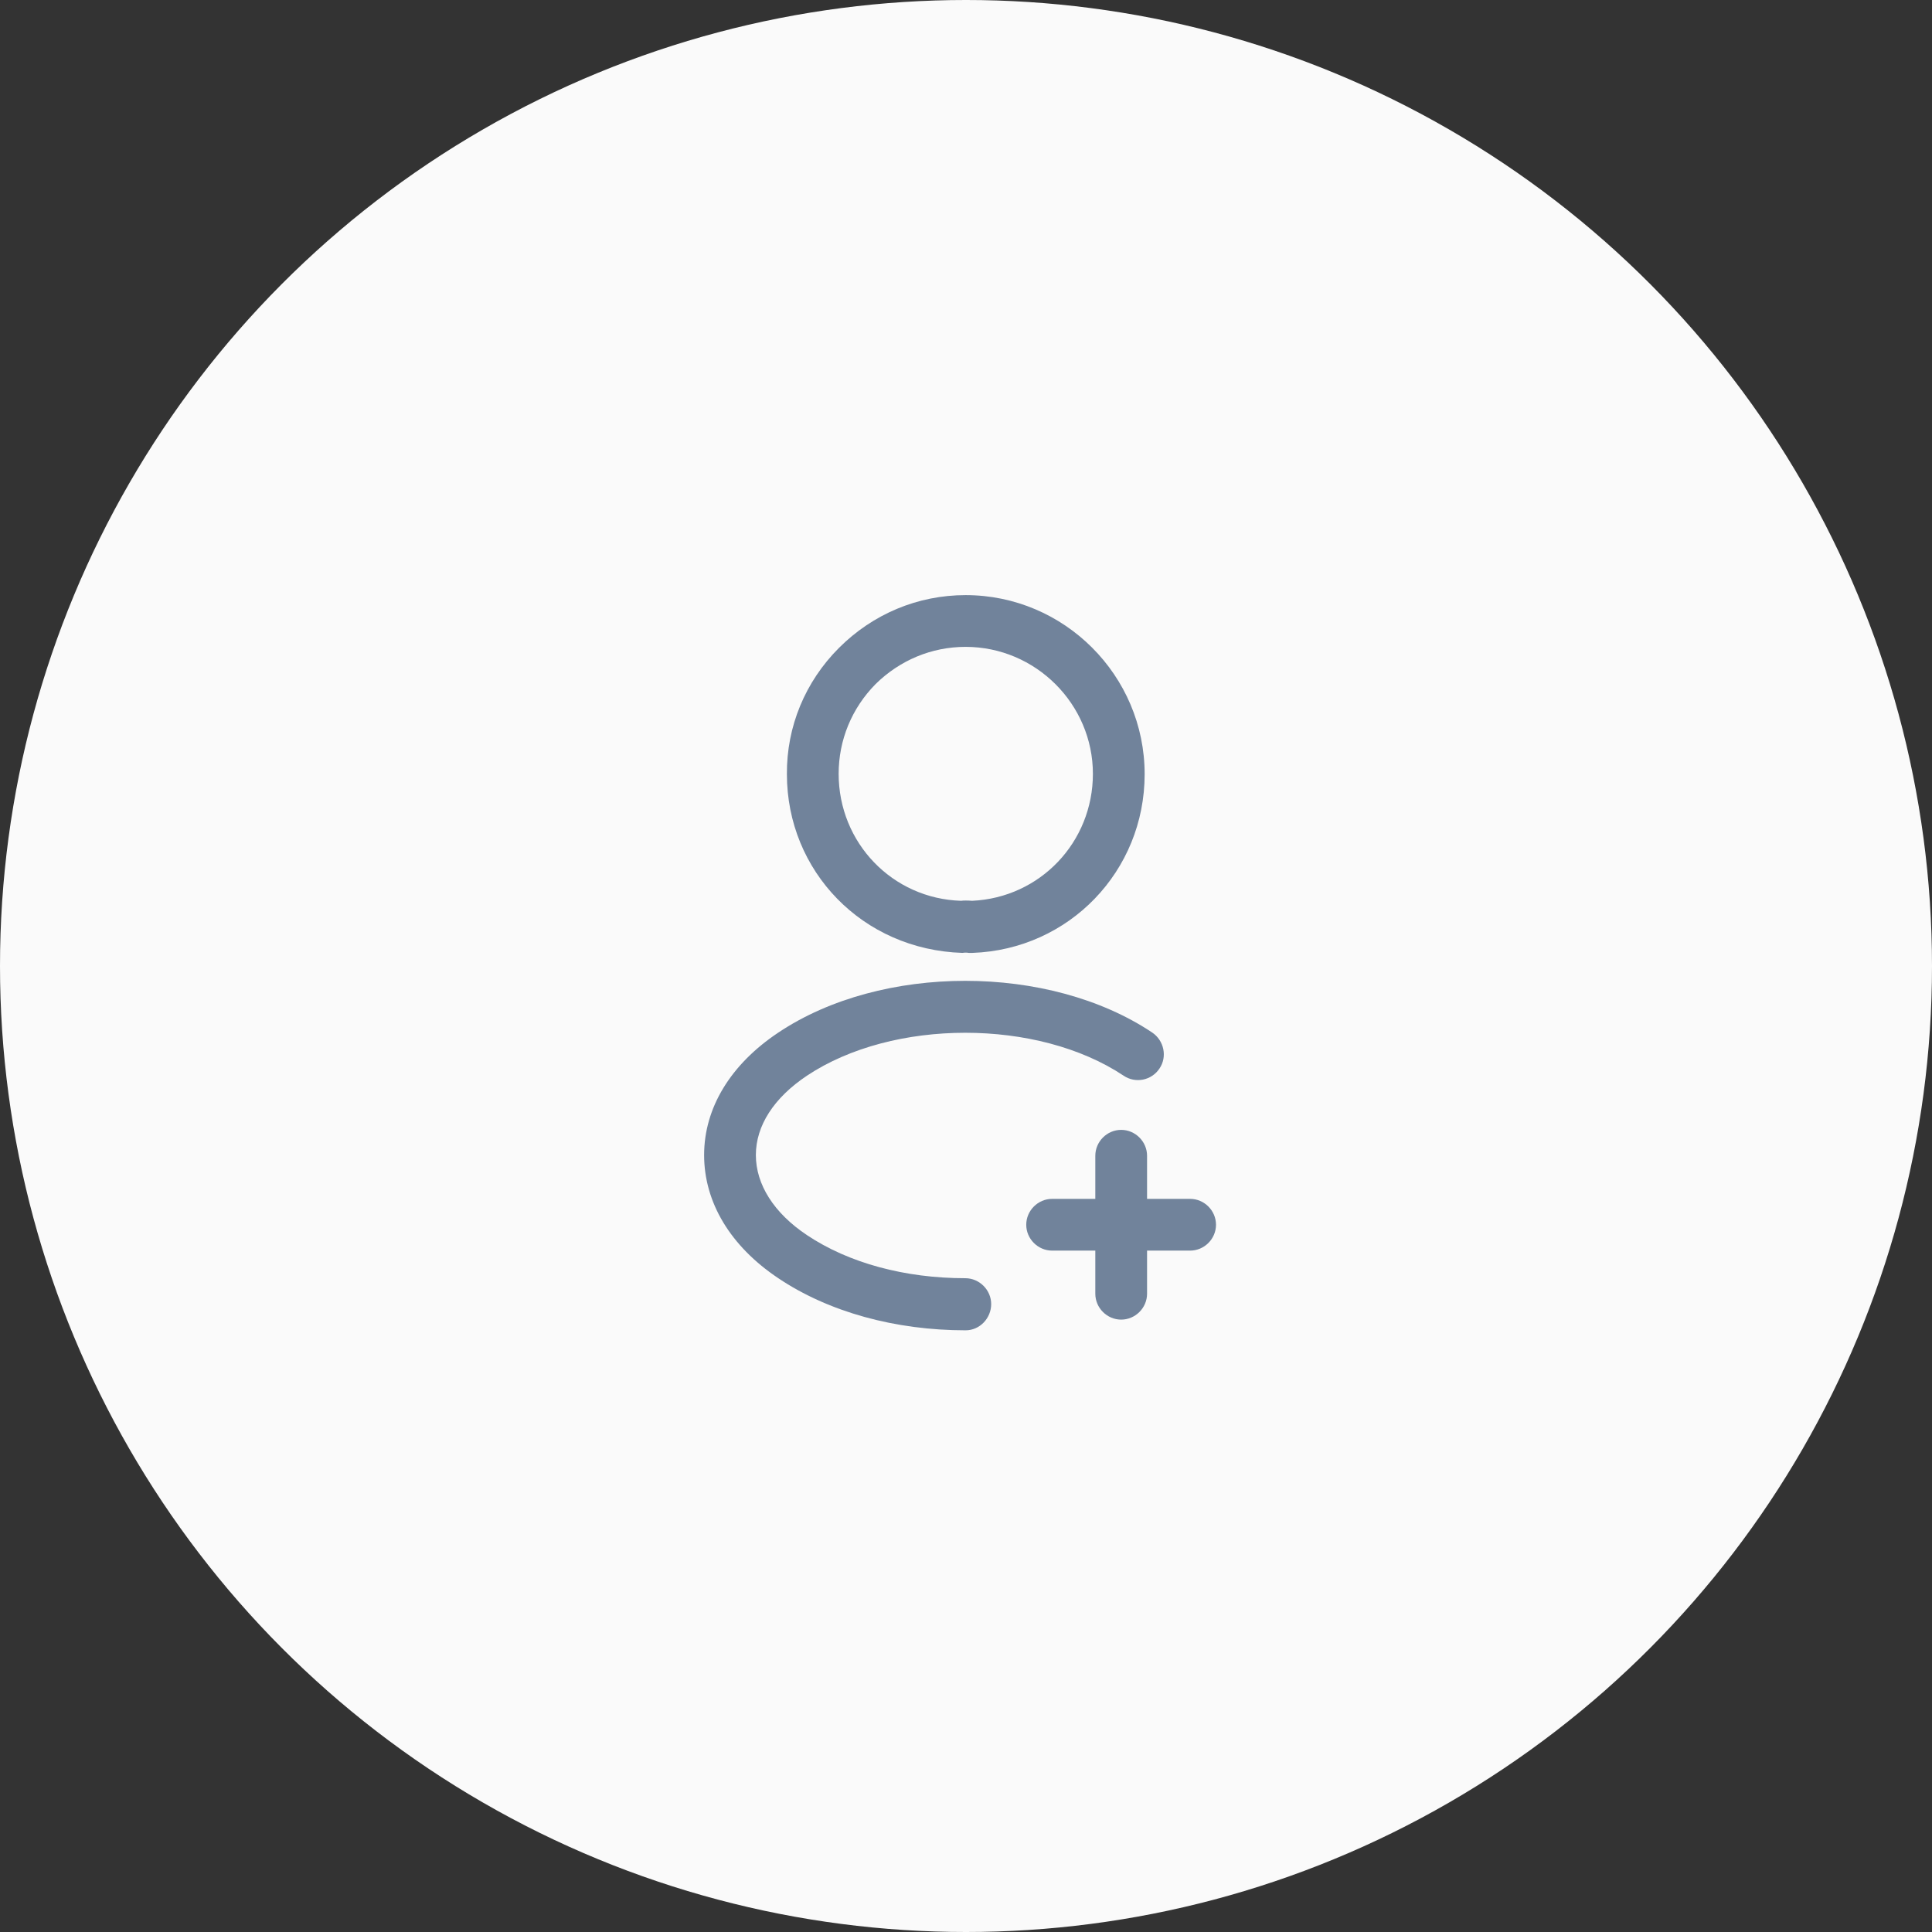 <svg width="60" height="60" viewBox="0 0 60 60" fill="none" xmlns="http://www.w3.org/2000/svg">
<rect x="0" y="0" width="60" height="60" fill="#333333" stroke="none"/>
<circle cx="30" cy="30" r="30" fill="#FAFAFA"/>
<path d="M36.96 38.839H32.675C32.235 38.839 31.871 38.475 31.871 38.036C31.871 37.596 32.235 37.232 32.675 37.232H36.96C37.4 37.232 37.764 37.596 37.764 38.036C37.764 38.475 37.4 38.839 36.96 38.839Z" fill="#71839B"/>
<path d="M34.819 40.982C34.38 40.982 34.016 40.618 34.016 40.178V35.893C34.016 35.453 34.38 35.089 34.819 35.089C35.258 35.089 35.623 35.453 35.623 35.893V40.178C35.623 40.618 35.258 40.982 34.819 40.982Z" fill="#71839B"/>
<path d="M30.17 29.593C30.138 29.593 30.116 29.593 30.084 29.593C30.03 29.582 29.956 29.582 29.891 29.593C26.784 29.496 24.438 27.053 24.438 24.043C24.427 22.564 25.006 21.171 26.055 20.121C27.105 19.071 28.498 18.482 29.988 18.482C33.052 18.482 35.548 20.979 35.548 24.043C35.548 27.053 33.202 29.486 30.202 29.593C30.191 29.593 30.18 29.593 30.17 29.593ZM29.988 20.089C28.927 20.089 27.941 20.507 27.191 21.246C26.452 21.996 26.045 22.982 26.045 24.032C26.045 26.175 27.716 27.911 29.848 27.975C29.913 27.964 30.052 27.964 30.191 27.975C32.302 27.878 33.941 26.154 33.941 24.032C33.941 21.868 32.163 20.089 29.988 20.089Z" fill="#71839B"/>
<path d="M29.989 41.314C27.803 41.314 25.735 40.746 24.171 39.696C22.681 38.7 21.867 37.339 21.867 35.871C21.867 34.404 22.692 33.054 24.171 32.068C27.374 29.925 32.581 29.925 35.785 32.068C36.149 32.314 36.257 32.818 36.01 33.182C35.764 33.557 35.26 33.654 34.896 33.407C32.228 31.629 27.728 31.629 25.06 33.407C24.032 34.093 23.474 34.961 23.474 35.871C23.474 36.782 24.032 37.671 25.06 38.357C26.357 39.225 28.103 39.696 29.978 39.696C30.417 39.696 30.782 40.061 30.782 40.5C30.782 40.939 30.428 41.314 29.989 41.314Z" fill="#71839B"/>
</svg>
